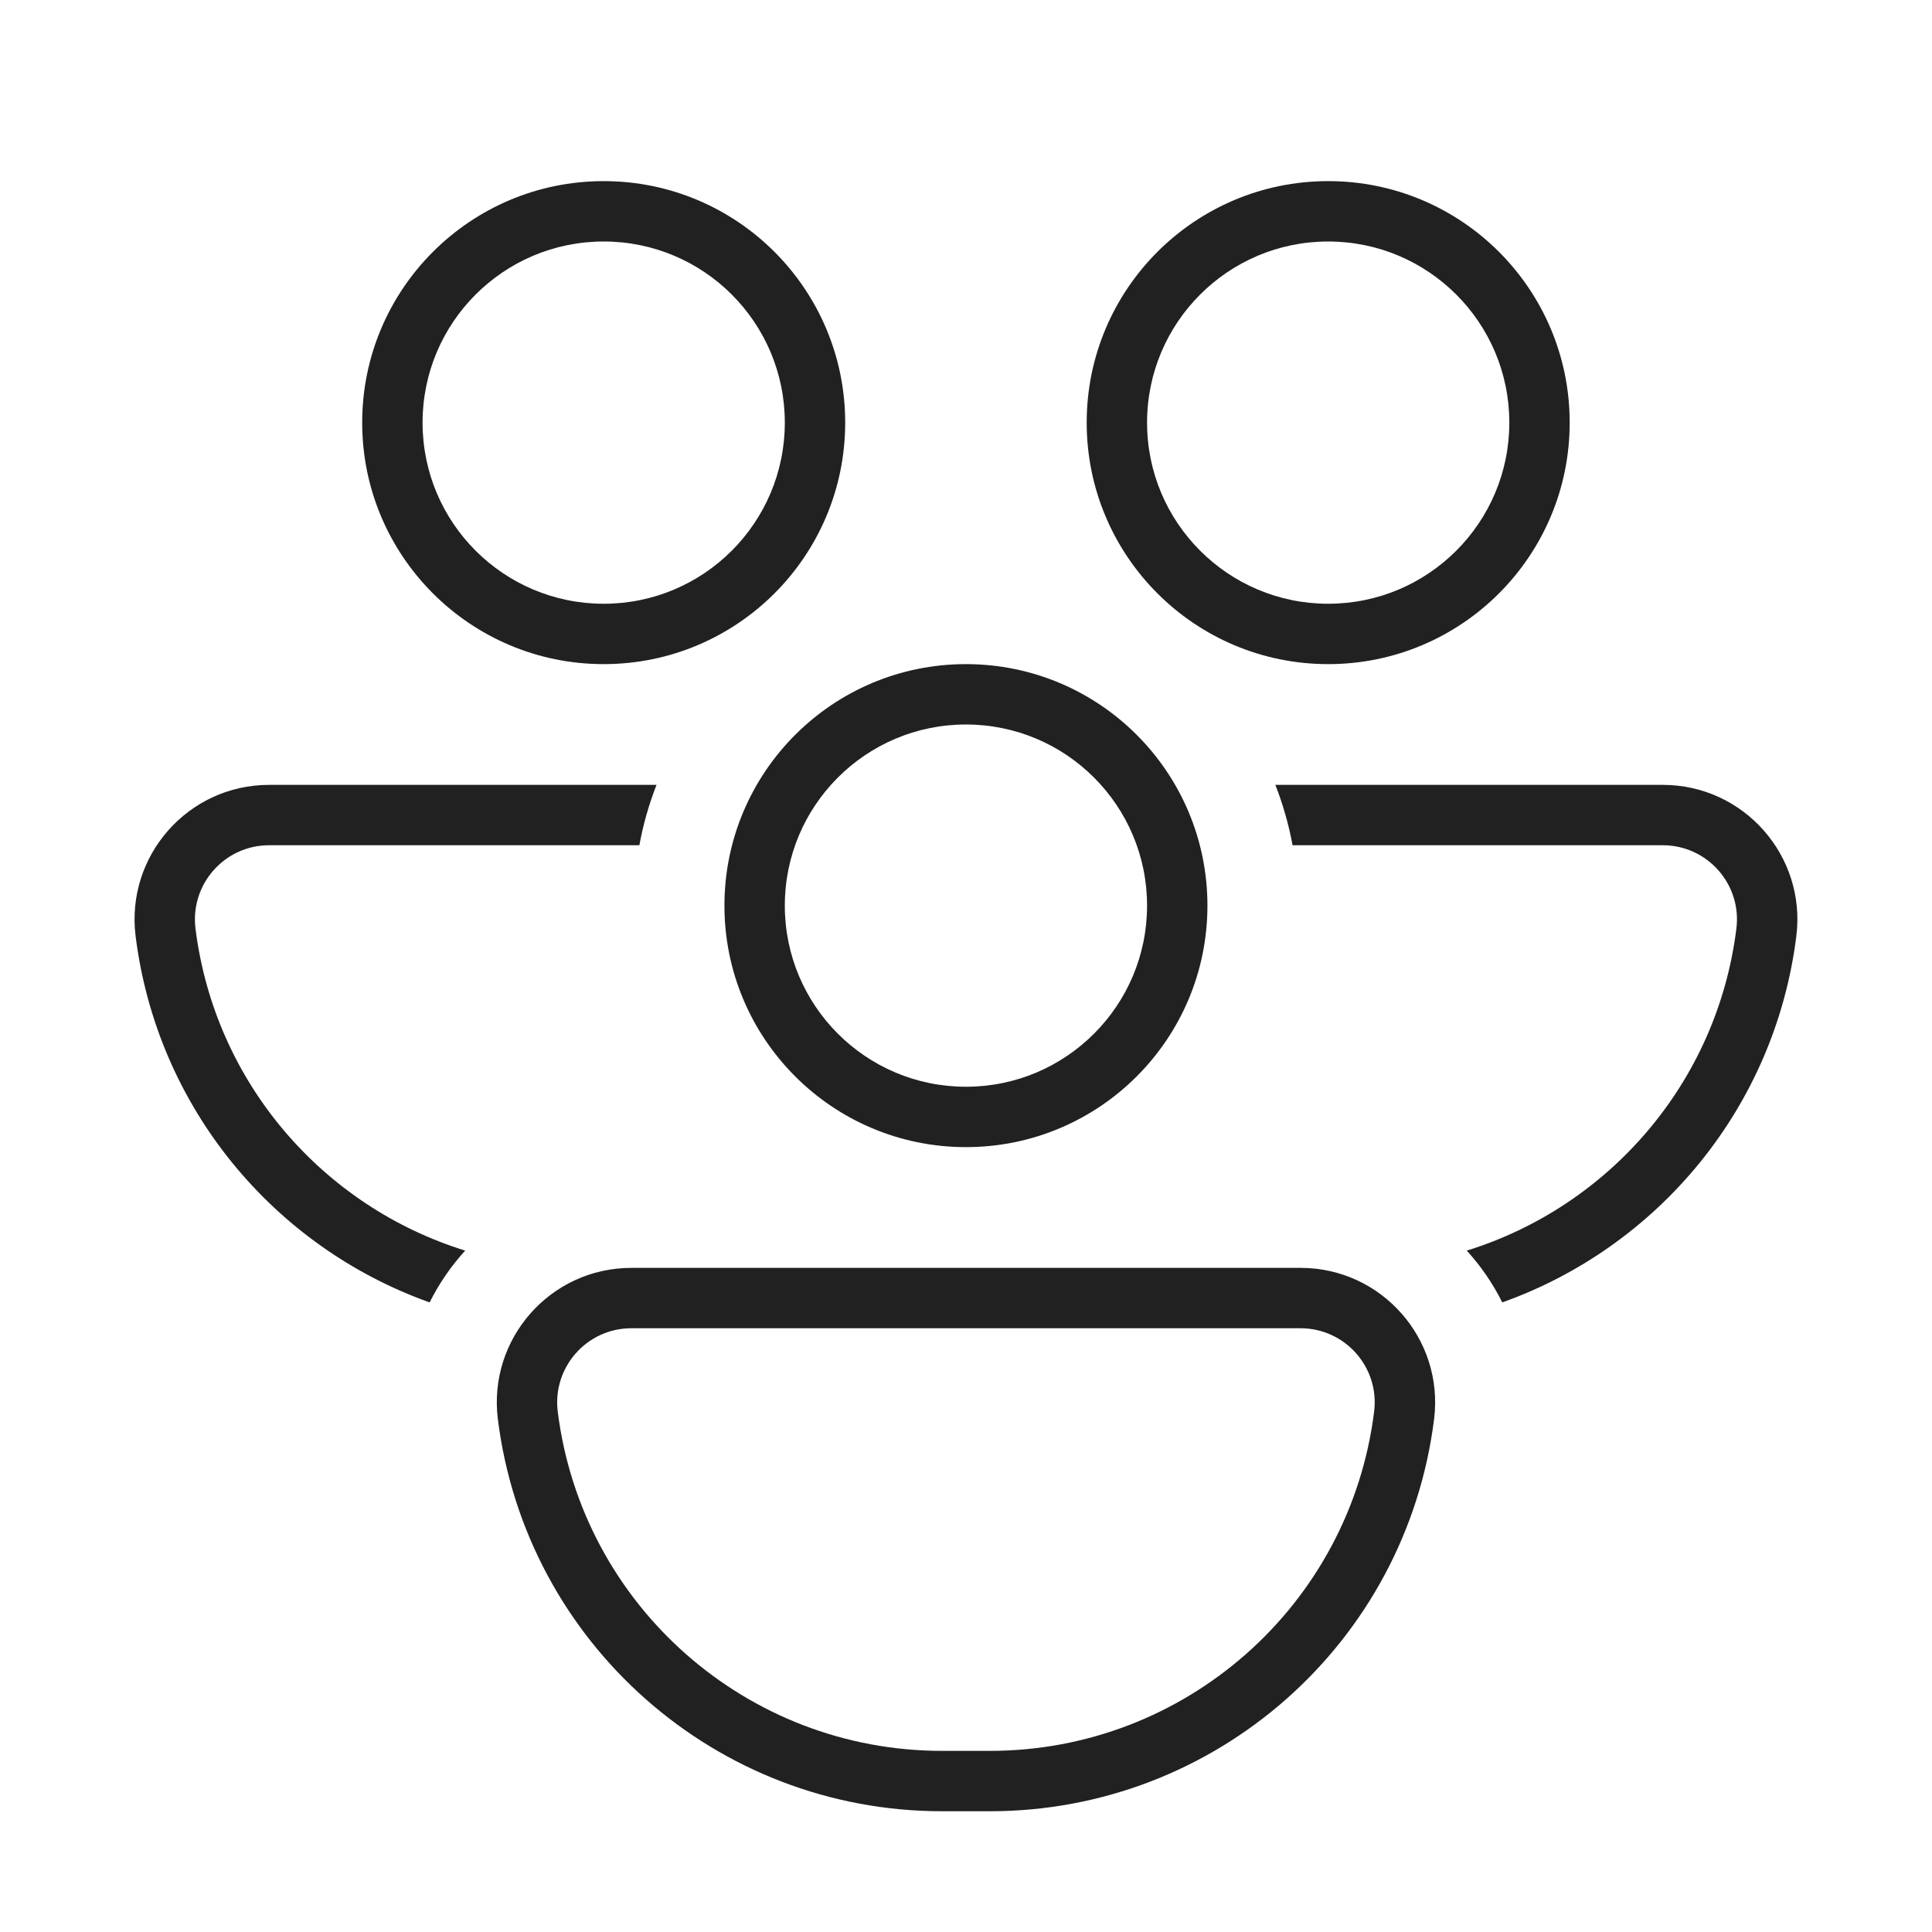 <svg width="32" height="32" viewBox="0 0 32 32" fill="none" xmlns="http://www.w3.org/2000/svg">
<path d="M9.999 11C12.209 11 13.999 9.209 13.999 7C13.999 4.791 12.209 3 9.999 3C7.79 3 5.999 4.791 5.999 7C5.999 9.209 7.79 11 9.999 11ZM9.999 10C8.342 10 6.999 8.657 6.999 7C6.999 5.343 8.342 4 9.999 4C11.656 4 12.999 5.343 12.999 7C12.999 8.657 11.656 10 9.999 10ZM21.999 11C24.209 11 25.999 9.209 25.999 7C25.999 4.791 24.209 3 21.999 3C19.79 3 17.999 4.791 17.999 7C17.999 9.209 19.79 11 21.999 11ZM21.999 10C20.343 10 18.999 8.657 18.999 7C18.999 5.343 20.343 4 21.999 4C23.656 4 24.999 5.343 24.999 7C24.999 8.657 23.656 10 21.999 10ZM19.999 15C19.999 17.209 18.209 19 15.999 19C13.79 19 11.999 17.209 11.999 15C11.999 12.791 13.79 11 15.999 11C18.209 11 19.999 12.791 19.999 15ZM18.999 15C18.999 13.343 17.656 12 15.999 12C14.342 12 12.999 13.343 12.999 15C12.999 16.657 14.342 18 15.999 18C17.656 18 18.999 16.657 18.999 15ZM8.246 23.505C8.08 22.175 9.117 21 10.457 21H21.541C22.882 21 23.919 22.175 23.753 23.505C23.289 27.216 20.135 30 16.395 30H15.603C11.864 30 8.71 27.216 8.246 23.505ZM10.457 22C9.718 22 9.147 22.648 9.238 23.381C9.64 26.591 12.368 29 15.603 29H16.395C19.63 29 22.359 26.591 22.76 23.381C22.852 22.648 22.28 22 21.541 22H10.457ZM24.882 21.572C24.727 21.259 24.528 20.97 24.294 20.714C26.645 19.985 28.441 17.937 28.76 15.381C28.852 14.648 28.28 14 27.541 14H21.409C21.345 13.654 21.249 13.32 21.124 13H27.541C28.882 13 29.919 14.175 29.753 15.505C29.397 18.353 27.456 20.655 24.882 21.572ZM4.457 13H10.874C10.749 13.32 10.653 13.654 10.59 14H4.457C3.718 14 3.147 14.648 3.238 15.381C3.558 17.937 5.353 19.985 7.705 20.714C7.471 20.97 7.272 21.259 7.116 21.572C4.543 20.655 2.602 18.353 2.246 15.505C2.08 14.175 3.117 13 4.457 13Z" fill="#212121"/>
</svg>
